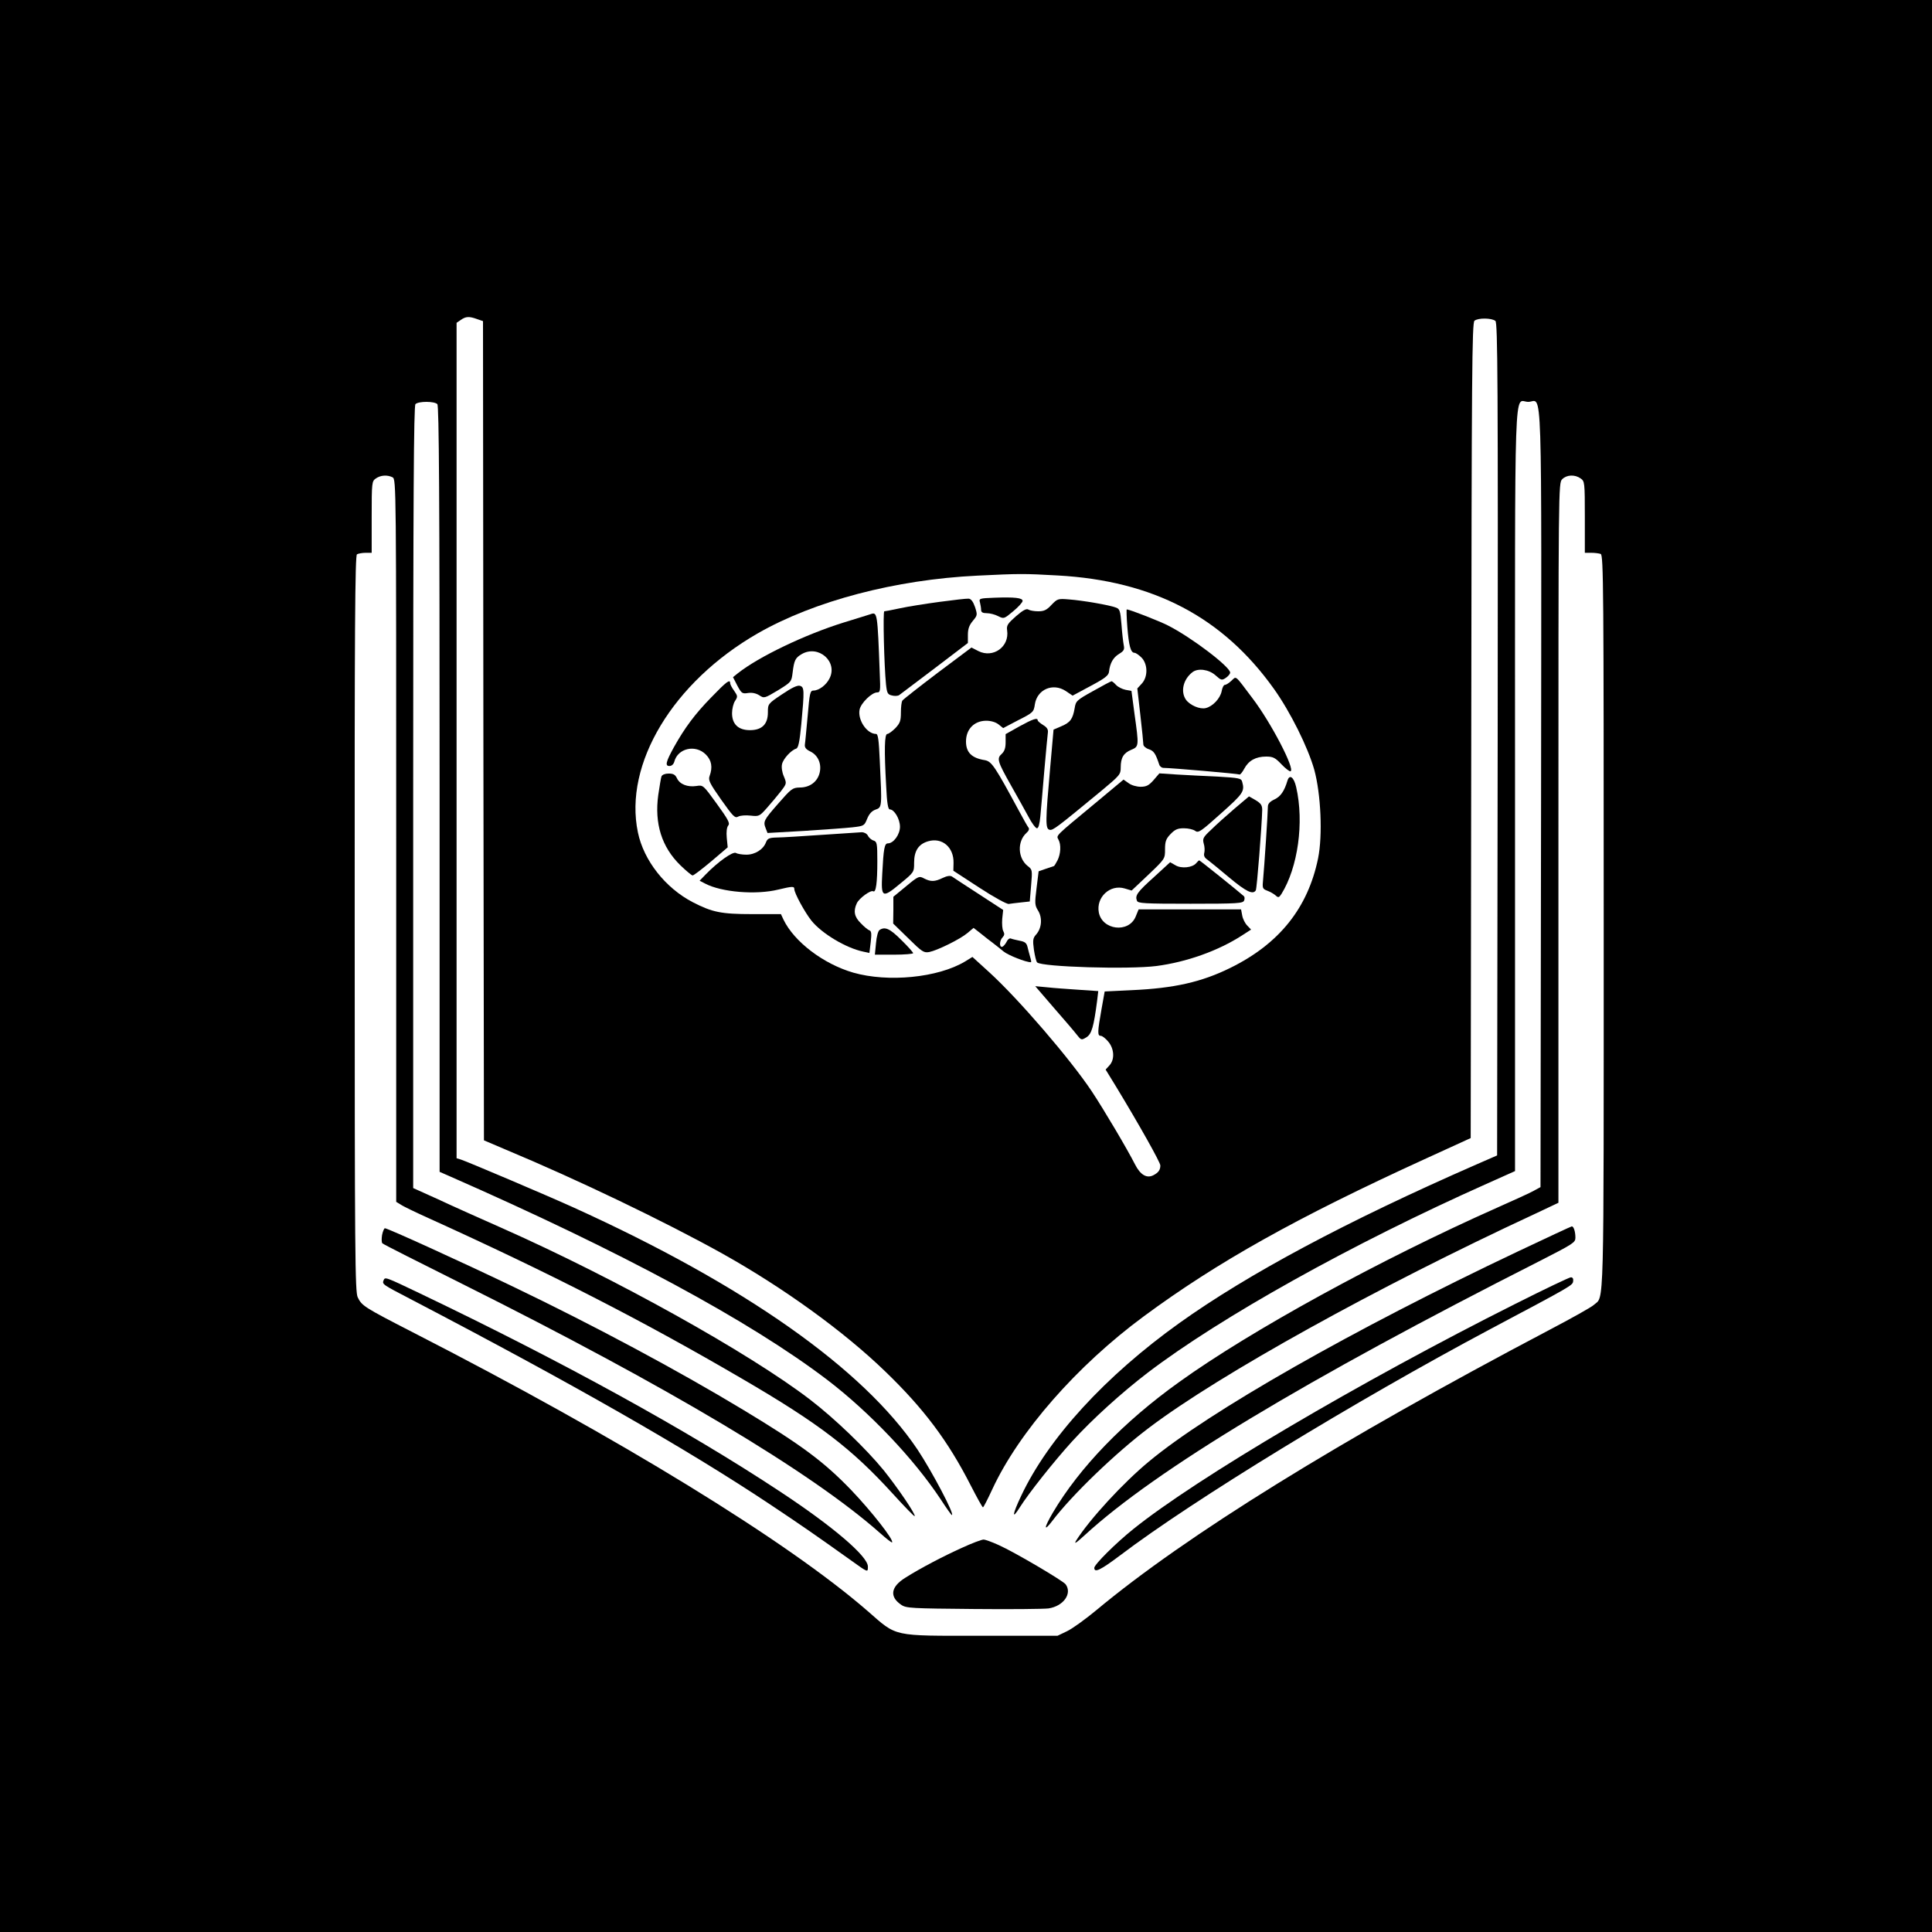 <?xml version="1.0" standalone="no"?>
<!DOCTYPE svg PUBLIC "-//W3C//DTD SVG 20010904//EN"
 "http://www.w3.org/TR/2001/REC-SVG-20010904/DTD/svg10.dtd">
<svg version="1.0" xmlns="http://www.w3.org/2000/svg"
 width="1024pt" height="1024pt" viewBox="0 0 1024 1024"
 preserveAspectRatio="xMidYMid meet">

<g transform="translate(0,1024) scale(0.1,-0.1)"
fill="#000000" stroke="none">
<path d="M0 5120 l0 -5120 5120 0 5120 0 0 5120 0 5120 -5120 0 -5120 0 0
-5120z m2528 3429 l32 -11 2 -2171 3 -2171 115 -49 c381 -159 845 -382 1150
-552 325 -182 643 -412 863 -625 203 -196 331 -366 452 -603 33 -64 62 -117
65 -116 3 0 25 43 50 97 141 303 447 653 802 915 390 288 810 523 1488 833
l245 112 3 2160 c2 1900 4 2161 17 2172 19 16 92 15 111 -1 12 -10 14 -315 12
-2217 l-3 -2206 -110 -48 c-688 -301 -1210 -580 -1575 -841 -391 -280 -693
-609 -837 -914 -48 -101 -52 -133 -7 -61 46 73 178 240 277 349 108 118 260
256 401 364 386 294 1081 682 1794 1000 l152 68 0 2023 c0 2254 -7 2054 70
2054 77 0 70 206 68 -2097 l-3 -2065 -35 -19 c-19 -11 -107 -51 -195 -90 -621
-276 -1307 -652 -1685 -924 -295 -211 -529 -454 -670 -693 -47 -80 -49 -104
-4 -45 105 139 338 363 516 497 372 281 1207 744 2041 1131 l127 60 0 1907 c0
1895 0 1908 20 1928 24 24 67 26 98 4 21 -15 22 -20 22 -205 l0 -189 34 0 c19
0 41 -3 50 -6 15 -6 16 -187 16 -1956 0 -2106 3 -1975 -52 -2024 -12 -12 -120
-72 -238 -134 -1113 -586 -1924 -1088 -2400 -1485 -58 -48 -127 -98 -155 -111
l-50 -24 -405 0 c-476 0 -443 -7 -600 130 -427 371 -1312 915 -2415 1480 -257
132 -267 139 -289 184 -14 30 -16 213 -16 1981 -1 1572 2 1950 12 1957 7 4 28
8 46 8 l32 0 0 189 c0 185 1 190 22 205 26 18 61 20 89 6 19 -11 19 -43 19
-1925 l0 -1915 23 -14 c12 -9 81 -42 152 -74 646 -293 1130 -541 1659 -850
408 -238 579 -369 797 -608 62 -68 114 -122 117 -120 7 8 -88 148 -164 243
-94 115 -260 275 -392 376 -323 247 -1028 640 -1627 906 -115 51 -270 120
-342 154 l-133 60 0 2071 c0 1598 3 2075 12 2084 16 16 100 16 116 0 9 -9 12
-476 12 -2041 l0 -2028 48 -21 c916 -402 1594 -768 2006 -1081 224 -171 459
-418 602 -634 30 -46 56 -83 59 -83 17 0 -105 231 -182 347 -288 429 -919 873
-1823 1283 -134 61 -565 244 -597 254 l-23 7 0 2214 0 2214 22 15 c27 19 44
20 86 5z m3077 -1359 c508 -28 876 -221 1147 -601 87 -122 180 -309 214 -429
35 -129 45 -347 20 -470 -54 -262 -205 -452 -465 -580 -152 -75 -298 -108
-521 -118 l-145 -7 -17 -95 c-21 -118 -22 -140 -4 -140 8 0 26 -14 40 -31 32
-38 35 -95 6 -126 l-20 -22 54 -88 c125 -206 236 -404 236 -420 0 -24 -10 -38
-37 -52 -35 -18 -69 2 -97 57 -42 83 -166 292 -229 387 -113 170 -389 491
-545 633 l-88 80 -39 -24 c-143 -86 -408 -112 -593 -59 -158 46 -312 163 -369
280 l-14 30 -152 0 c-165 0 -212 10 -315 63 -146 76 -260 221 -291 370 -76
363 186 797 635 1055 300 172 730 285 1164 306 223 11 248 11 425 1z"/>
<path d="M8045 3607 c-872 -413 -1638 -849 -1955 -1113 -138 -114 -315 -307
-386 -419 -13 -22 -1 -14 46 29 377 346 1169 823 2408 1451 180 92 192 99 192
125 0 32 -9 60 -19 60 -3 0 -132 -60 -286 -133z"/>
<path d="M2025 3694 c-3 -20 -3 -40 2 -44 4 -5 195 -101 423 -215 1093 -546
1849 -997 2215 -1321 32 -29 61 -51 63 -49 12 11 -109 165 -218 279 -144 149
-259 235 -570 423 -348 210 -790 447 -1230 658 -267 128 -655 305 -670 305 -4
0 -11 -16 -15 -36z"/>
<path d="M2033 3454 c-8 -21 -6 -22 142 -99 862 -450 1462 -793 1904 -1087
180 -120 243 -164 431 -298 92 -66 90 -65 90 -33 0 54 -183 211 -465 397 -490
324 -1151 688 -1910 1051 -184 88 -184 88 -192 69z"/>
<path d="M8033 3330 c-823 -413 -1692 -925 -2027 -1195 -91 -73 -206 -187
-206 -205 0 -28 33 -12 138 67 385 292 1244 817 1962 1199 433 230 435 231
438 253 2 13 -2 21 -12 21 -8 0 -140 -63 -293 -140z"/>
<path d="M5100 2037 c-100 -45 -224 -110 -301 -159 -78 -48 -86 -101 -22 -144
26 -18 54 -19 383 -22 195 -2 374 0 397 3 80 12 127 79 91 128 -16 20 -270
170 -355 208 -35 16 -71 29 -80 29 -10 0 -61 -19 -113 -43z"/>
<path d="M5271 7072 c-80 -3 -83 -4 -77 -25 3 -12 6 -30 6 -39 0 -13 8 -18 30
-18 17 0 44 -7 61 -16 30 -15 31 -14 79 26 28 23 50 48 50 55 0 16 -41 21
-149 17z"/>
<path d="M4980 7050 c-74 -10 -169 -25 -210 -34 -41 -9 -79 -16 -83 -16 -8 0
-1 -286 9 -387 5 -47 9 -54 31 -59 14 -4 32 -3 39 2 7 5 92 69 188 142 l176
134 0 43 c0 32 7 51 26 74 25 30 25 32 12 73 -10 29 -21 44 -34 45 -10 1 -80
-7 -154 -17z"/>
<path d="M5573 7034 c-25 -27 -39 -34 -70 -34 -21 0 -44 4 -52 9 -10 7 -29 -3
-66 -35 -44 -39 -51 -49 -47 -75 13 -87 -74 -149 -152 -110 l-37 19 -179 -134
c-99 -75 -183 -141 -187 -147 -5 -7 -8 -35 -8 -64 0 -44 -5 -56 -29 -82 -17
-17 -36 -31 -43 -31 -15 0 -17 -83 -6 -278 4 -89 10 -122 19 -122 24 0 54 -51
54 -92 0 -41 -34 -88 -64 -88 -18 0 -23 -27 -30 -163 -7 -126 0 -130 97 -49
72 59 72 60 72 109 0 63 23 99 74 114 74 22 137 -31 135 -115 l-1 -41 138 -90
c78 -51 146 -88 156 -86 10 2 39 5 65 8 l46 5 7 84 c7 82 7 85 -18 104 -53 42
-56 130 -7 175 13 11 17 22 11 29 -5 6 -27 45 -49 86 -130 241 -146 264 -182
271 -70 11 -100 41 -100 99 0 65 43 109 106 110 26 0 50 -7 66 -19 l25 -20 80
42 c79 40 82 43 88 84 12 79 95 115 163 71 l37 -25 95 51 c77 41 96 56 98 76
5 46 23 76 53 94 26 16 30 23 25 47 -3 16 -9 66 -12 110 -6 72 -9 82 -30 89
-33 13 -178 38 -249 43 -58 5 -61 3 -92 -29z"/>
<path d="M5975 6918 c8 -101 18 -138 38 -138 7 0 24 -12 38 -26 33 -35 34
-102 0 -138 l-23 -25 16 -140 c9 -78 16 -148 16 -157 0 -8 13 -20 29 -25 27
-9 36 -24 55 -81 3 -10 13 -18 23 -18 39 0 396 -31 403 -35 3 -2 15 12 25 31
23 43 61 64 116 64 36 0 48 -6 81 -41 21 -22 43 -39 48 -37 26 9 -103 258
-203 389 -94 125 -83 116 -110 91 -13 -12 -28 -22 -35 -22 -6 0 -14 -15 -17
-34 -8 -38 -47 -80 -84 -89 -31 -8 -84 15 -105 44 -30 43 -15 108 34 146 29
23 87 15 122 -16 30 -27 34 -28 55 -14 13 9 23 21 23 28 0 31 -207 188 -330
250 -47 24 -204 85 -218 85 -2 0 -1 -41 3 -92z"/>
<path d="M4615 6985 c-5 -2 -71 -22 -145 -45 -205 -64 -449 -181 -560 -269
l-25 -20 23 -45 c22 -41 26 -44 57 -39 21 3 41 -1 59 -12 26 -17 27 -17 99 26
71 44 72 45 78 94 8 65 14 78 48 98 89 52 194 -41 147 -130 -17 -34 -56 -63
-84 -63 -18 0 -21 -13 -31 -132 -7 -73 -13 -143 -15 -154 -2 -16 6 -26 29 -37
41 -20 61 -66 49 -114 -12 -47 -52 -77 -105 -77 -39 -1 -45 -6 -115 -86 -77
-88 -80 -94 -65 -132 l9 -23 193 11 c107 7 222 15 257 19 61 7 63 8 78 45 11
27 25 42 45 49 34 12 34 12 22 259 -5 111 -9 142 -20 142 -48 0 -98 74 -87
129 7 35 65 91 93 91 17 0 18 8 14 98 -12 325 -13 329 -48 317z"/>
<path d="M3769 6543 c-86 -88 -140 -161 -197 -263 -43 -78 -48 -100 -24 -100
12 0 22 9 26 23 18 71 112 93 167 38 31 -31 37 -68 20 -114 -8 -22 0 -38 61
-125 64 -90 73 -100 91 -90 11 6 40 8 66 5 44 -5 47 -3 86 41 22 25 55 64 73
87 32 42 32 42 17 79 -10 22 -14 50 -10 66 6 28 48 74 75 82 11 4 18 34 27
129 17 183 16 197 -7 204 -13 4 -42 -9 -95 -45 -75 -50 -75 -51 -75 -96 0 -63
-32 -94 -95 -94 -62 0 -95 32 -95 90 0 22 7 52 16 65 15 23 14 26 -5 54 -12
16 -21 34 -21 40 0 23 -19 9 -101 -76z"/>
<path d="M5793 6577 c-87 -48 -91 -53 -97 -90 -10 -58 -23 -76 -70 -96 l-42
-18 -18 -204 c-25 -280 -26 -322 -3 -327 18 -4 36 10 275 207 97 81 102 86
102 123 0 52 15 77 56 94 41 17 41 20 17 191 l-16 121 -32 6 c-18 4 -40 15
-50 26 -10 11 -21 20 -24 19 -3 0 -47 -23 -98 -52z"/>
<path d="M5403 6390 l-73 -41 0 -43 c0 -31 -6 -48 -21 -62 -27 -24 -22 -40 49
-166 32 -57 74 -131 92 -165 18 -35 39 -63 46 -63 8 0 14 21 18 63 3 34 13
143 21 242 9 99 17 190 19 203 2 16 -5 27 -25 39 -16 10 -29 21 -29 25 0 16
-26 7 -97 -32z"/>
<path d="M3506 6125 c-3 -8 -10 -52 -17 -98 -21 -152 18 -277 118 -374 30 -29
59 -53 64 -53 6 0 50 34 98 74 l88 75 -5 50 c-3 32 0 56 8 66 10 12 -1 32 -61
115 -72 99 -72 100 -108 94 -47 -7 -88 9 -103 41 -9 19 -19 25 -44 25 -19 0
-34 -6 -38 -15z"/>
<path d="M6114 6105 c-25 -28 -38 -35 -69 -35 -20 0 -49 8 -63 19 l-27 19
-150 -125 c-216 -179 -207 -170 -195 -193 15 -27 12 -76 -5 -110 -9 -17 -17
-30 -18 -30 -1 0 -20 -7 -42 -14 l-40 -14 -11 -89 c-10 -81 -10 -91 9 -121 23
-39 18 -93 -12 -126 -16 -18 -18 -29 -11 -80 5 -32 12 -62 17 -67 24 -24 485
-38 633 -19 159 21 326 80 453 162 l48 31 -20 21 c-12 12 -24 36 -27 54 l-6
32 -272 0 -271 0 -16 -39 c-37 -88 -177 -71 -195 23 -15 81 60 150 137 127
l37 -11 89 84 c88 84 88 84 88 134 0 42 5 56 29 81 24 25 38 31 71 31 23 0 50
-6 60 -14 17 -12 29 -4 137 93 118 105 126 117 112 167 -5 19 -15 21 -132 28
-70 3 -167 8 -217 11 l-90 6 -31 -36z"/>
<path d="M6824 6103 c-17 -57 -37 -85 -69 -100 -25 -12 -35 -23 -35 -39 0 -33
-19 -320 -25 -382 -5 -50 -4 -53 22 -63 16 -6 35 -17 44 -25 14 -13 18 -12 31
8 87 140 121 379 78 566 -12 53 -35 70 -46 35z"/>
<path d="M6542 5953 c-42 -36 -98 -86 -123 -111 -42 -39 -46 -47 -39 -73 5
-15 6 -38 3 -49 -4 -15 1 -26 16 -36 12 -9 64 -51 116 -95 91 -76 126 -92 141
-68 6 10 32 343 34 426 0 25 -7 35 -35 52 l-35 20 -78 -66z"/>
<path d="M4355 5815 c-104 -7 -211 -14 -238 -14 -40 -1 -49 -5 -57 -25 -14
-38 -58 -66 -104 -66 -22 0 -47 4 -55 9 -16 10 -96 -47 -160 -113 l-33 -34 29
-15 c87 -46 270 -61 388 -32 75 18 85 18 85 3 0 -22 56 -124 91 -168 55 -68
183 -145 275 -164 l32 -7 7 58 c5 44 4 58 -7 62 -7 2 -28 19 -45 37 -35 34
-41 65 -22 106 12 27 74 72 87 64 15 -9 22 46 22 160 0 94 -2 103 -20 109 -11
3 -25 15 -30 26 -6 11 -20 18 -33 18 -12 -1 -107 -7 -212 -14z"/>
<path d="M6340 5665 c-20 -24 -79 -30 -110 -11 l-28 16 -85 -78 c-89 -80 -102
-98 -91 -126 5 -14 36 -16 284 -16 250 0 278 2 284 17 4 9 3 19 -1 23 -34 30
-233 190 -237 190 -2 0 -9 -7 -16 -15z"/>
<path d="M4803 5543 l-68 -56 0 -71 -1 -71 80 -78 c73 -72 82 -78 111 -73 44
9 164 68 203 101 l32 27 36 -28 c19 -16 48 -38 64 -50 16 -12 42 -33 59 -47
25 -20 117 -57 145 -57 3 0 1 12 -4 28 -4 15 -11 39 -14 53 -5 21 -14 28 -42
33 -19 4 -41 9 -47 12 -7 2 -17 -6 -22 -18 -6 -12 -16 -23 -22 -26 -18 -5 -16
33 1 50 10 11 11 19 4 32 -6 10 -8 40 -6 66 l5 47 -129 84 c-71 46 -135 88
-142 93 -9 6 -26 4 -49 -7 -43 -21 -64 -21 -99 -3 -26 14 -30 13 -95 -41z"/>
<path d="M4662 5311 c-8 -5 -16 -35 -19 -70 l-6 -61 102 0 c55 0 101 4 101 8
0 4 -28 36 -63 70 -60 60 -86 72 -115 53z"/>
<path d="M5586 4898 c55 -63 110 -127 122 -143 22 -28 24 -29 50 -13 28 17 39
56 57 194 l6 51 -103 7 c-57 4 -132 9 -167 13 l-64 6 99 -115z"/>
</g>
</svg>
